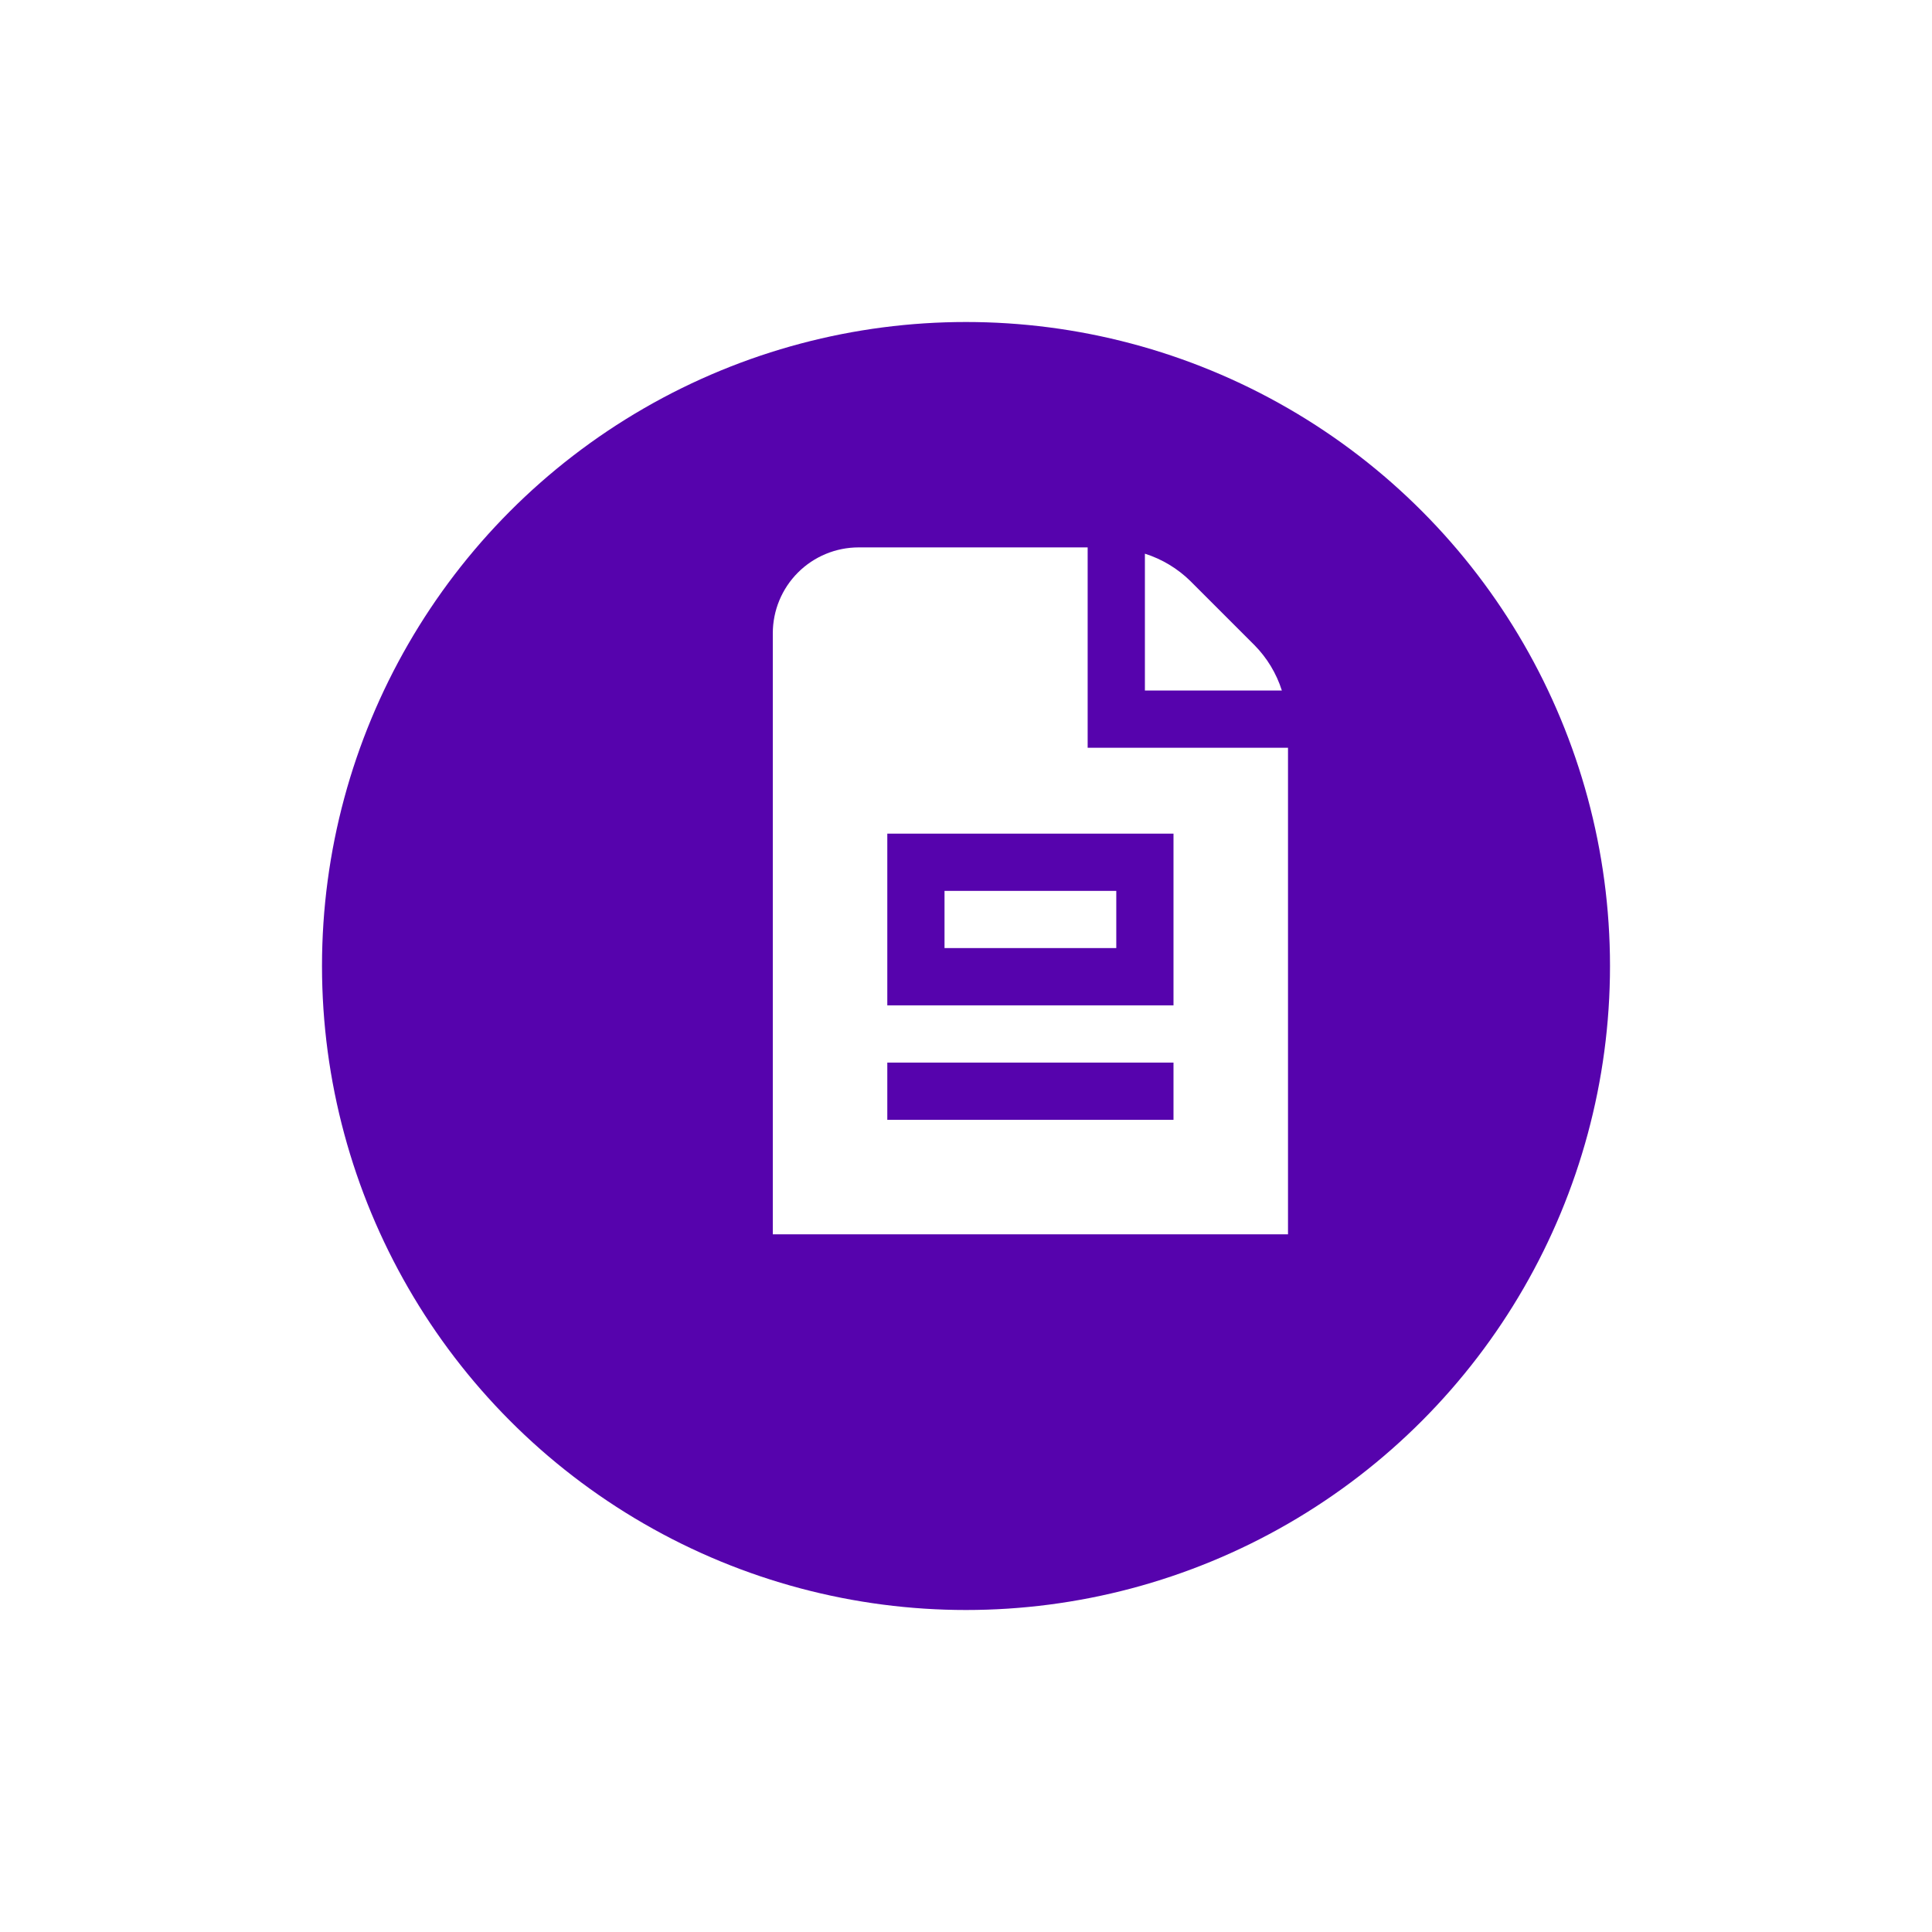 <svg width="70" height="70" viewBox="0 0 60 60" fill="none" xmlns="http://www.w3.org/2000/svg">
<g filter="url(#filter0_d_35_1834)">
<circle cx="32" cy="28" r="20" fill="#5603AD"/>
</g>
<path d="M34.667 29.444H29.333V27.667H34.667V29.444ZM40 23.222V38.333H24V19.667C24 18.959 24.281 18.281 24.781 17.781C25.281 17.281 25.959 17 26.667 17H33.778V23.222H40ZM36.444 33H27.556V34.778H36.444V33ZM36.444 25.889H27.556V31.222H36.444V25.889ZM38.958 20.035L36.965 18.042C36.568 17.653 36.085 17.363 35.556 17.195V21.444H39.809C39.641 20.914 39.349 20.431 38.958 20.035Z" fill="white"/>
<defs>
<filter id="filter0_d_35_1834" x="0" y="0" width="60" height="60" filterUnits="userSpaceOnUse" color-interpolation-filters="sRGB">
<feFlood flood-opacity="0" result="BackgroundImageFix"/>
<feColorMatrix in="SourceAlpha" type="matrix" values="0 0 0 0 0 0 0 0 0 0 0 0 0 0 0 0 0 0 127 0" result="hardAlpha"/>
<feOffset dx="-2" dy="2"/>
<feGaussianBlur stdDeviation="5"/>
<feComposite in2="hardAlpha" operator="out"/>
<feColorMatrix type="matrix" values="0 0 0 0 0 0 0 0 0 0 0 0 0 0 0 0 0 0 0.25 0"/>
<feBlend mode="normal" in2="BackgroundImageFix" result="effect1_dropShadow_35_1834"/>
<feBlend mode="normal" in="SourceGraphic" in2="effect1_dropShadow_35_1834" result="shape"/>
</filter>
</defs>
</svg>
